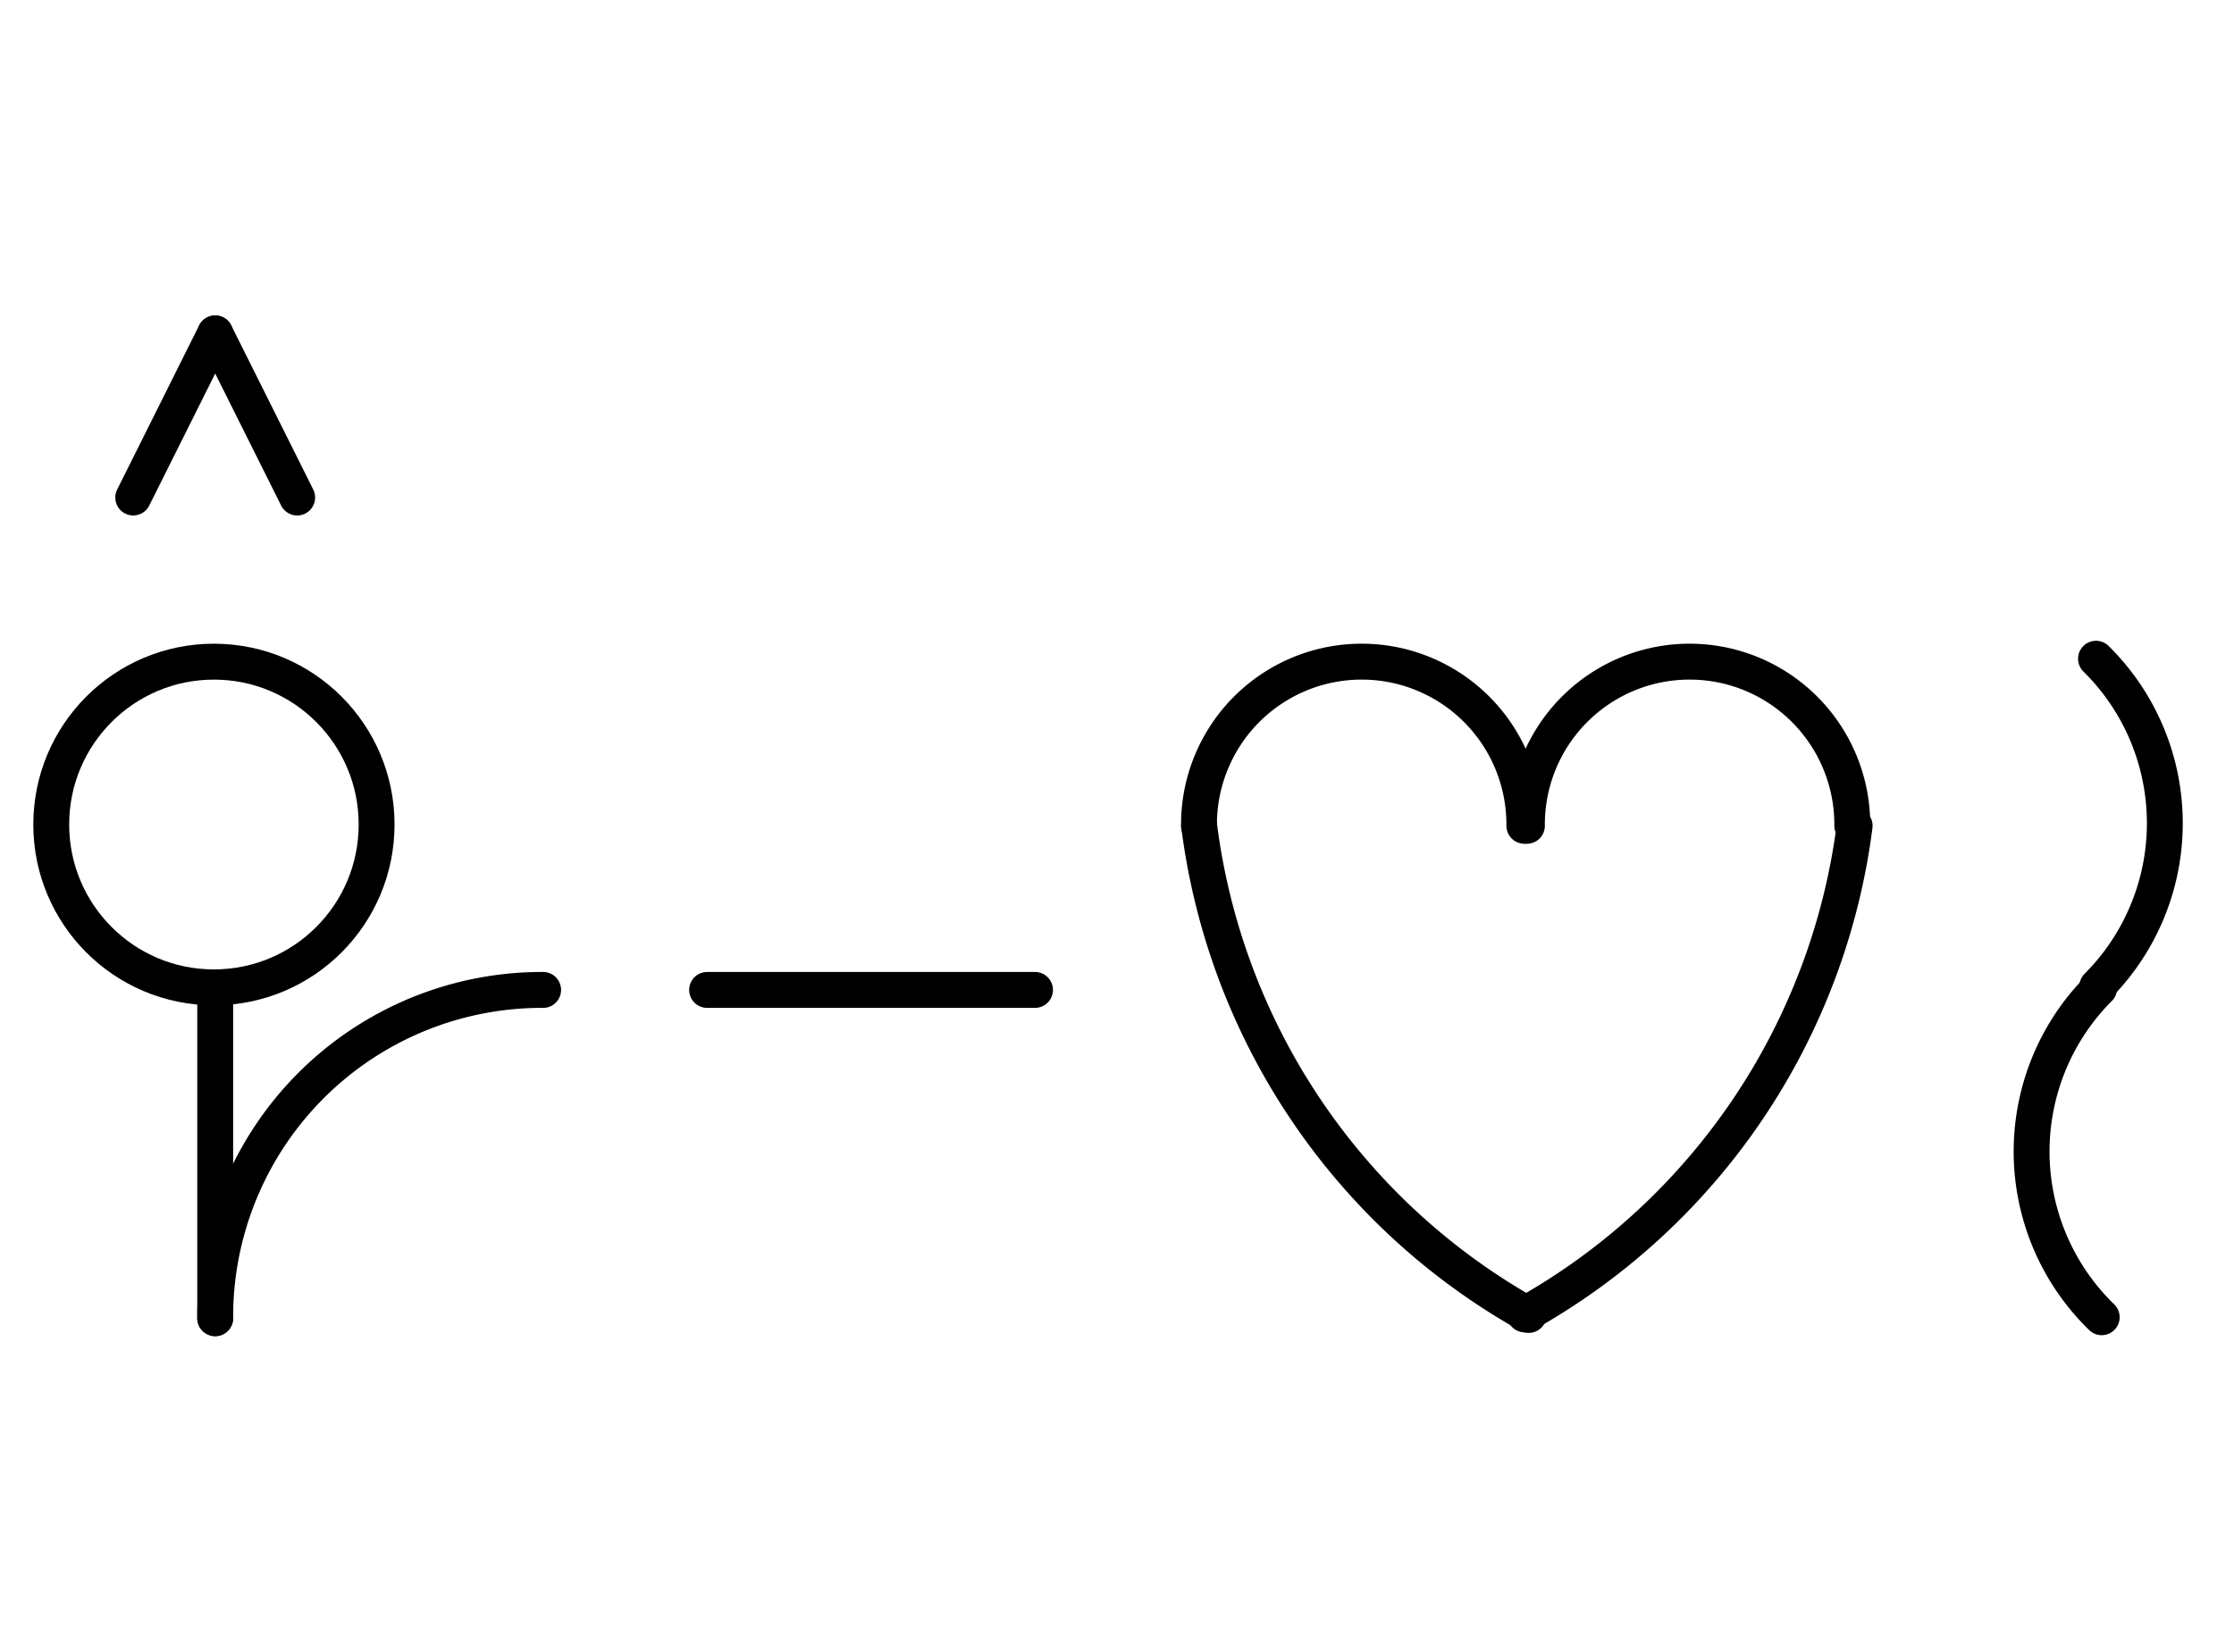 <?xml version="1.0" encoding="UTF-8" standalone="no"?>
<!DOCTYPE svg PUBLIC "-//W3C//DTD SVG 1.0//EN" "http://www.w3.org/TR/2001/REC-SVG-20010904/DTD/svg10.dtd">
<svg xmlns="http://www.w3.org/2000/svg" xmlns:xlink="http://www.w3.org/1999/xlink" fill-rule="evenodd" height="8.958in" preserveAspectRatio="none" stroke-linecap="round" viewBox="0 0 872 644" width="12.115in">
<style type="text/css">
.brush0 { fill: rgb(255,255,255); }
.pen0 { stroke: rgb(0,0,0); stroke-width: 1; stroke-linejoin: round; }
.font0 { font-size: 11px; font-family: "MS Sans Serif"; }
.pen1 { stroke: rgb(0,0,0); stroke-width: 14; stroke-linejoin: round; }
.brush1 { fill: none; }
.font1 { font-weight: bold; font-size: 16px; font-family: System, sans-serif; }
</style>
<g>
<path class="pen1" d="M 468.066,321.991 A 254.5,255.5 0 0 0 596.702,512.734" fill="none"/>
<path class="pen1" d="M 594.998,321.992 A 63.5,63.5 0 1 0 468.002,322" fill="none"/>
<path class="pen1" d="M 722.998,321.992 A 63.5,63.5 0 1 0 596.002,322" fill="none"/>
<path class="pen1" d="M 595.172,512.518 A 255.5,255.5 0 0 0 723.926,321.99" fill="none"/>
<path class="pen1" d="M 818.64,384.64 A 90.0,90.0 0 0 0 818.137,256.861" fill="none"/>
<path class="pen1" d="M 819.36,385.36 A 90.0,90.0 0 0 0 820.362,513.626" fill="none"/>
<line class="pen1" fill="none" x1="276" x2="404" y1="386" y2="386"/>
<line class="pen1" fill="none" x1="84" x2="84" y1="386" y2="514"/>
<circle class="pen1" cx="83.5" cy="321.5" fill="none" r="63.5"/>
<path class="pen1" d="M 212,386.001 A 127.5,127.5 0 0 0 84.001,514" fill="none"/>
<line class="pen1" fill="none" x1="52" x2="84" y1="194" y2="130"/>
<line class="pen1" fill="none" x1="84" x2="116" y1="130" y2="194"/>
</g>
</svg>
